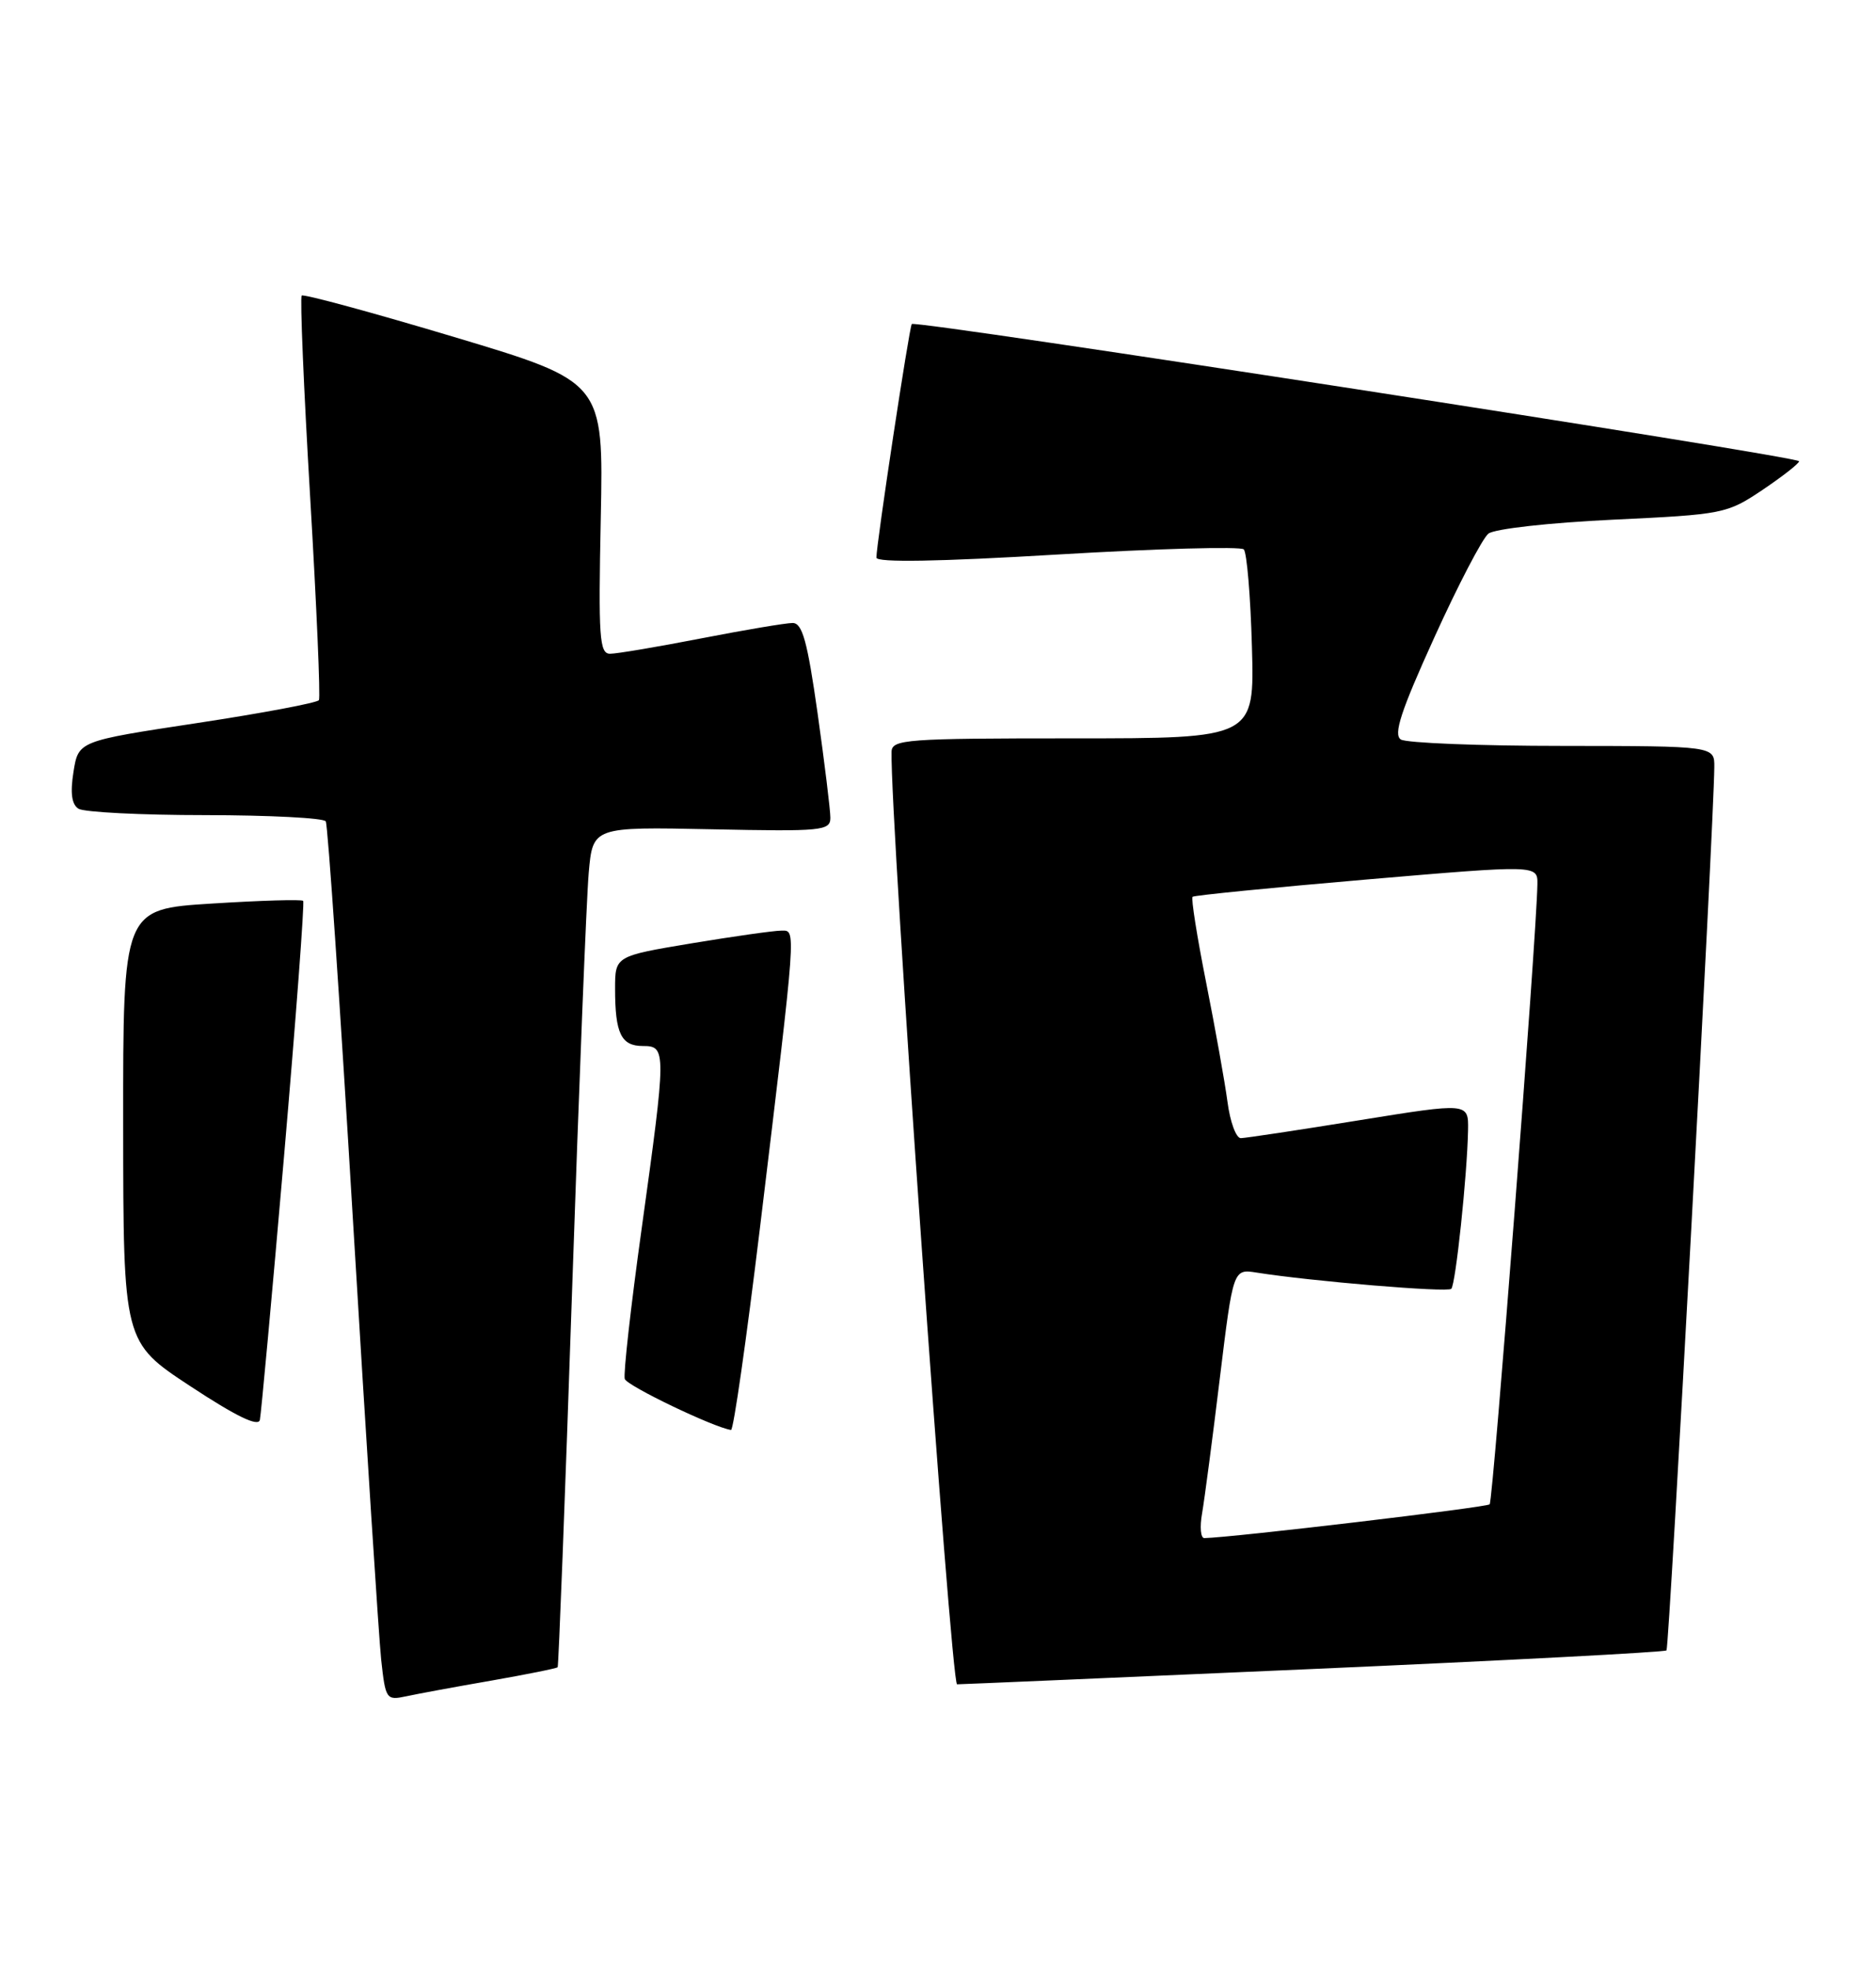 <?xml version="1.0" encoding="UTF-8" standalone="no"?>
<!DOCTYPE svg PUBLIC "-//W3C//DTD SVG 1.1//EN" "http://www.w3.org/Graphics/SVG/1.1/DTD/svg11.dtd" >
<svg xmlns="http://www.w3.org/2000/svg" xmlns:xlink="http://www.w3.org/1999/xlink" version="1.1" viewBox="0 0 244 256">
 <g >
 <path fill="currentColor"
d=" M 63.90 218.51 C 68.51 217.70 72.40 216.92 72.53 216.77 C 72.65 216.62 73.50 194.68 74.40 168.00 C 75.30 141.32 76.28 116.80 76.57 113.50 C 77.10 107.50 77.10 107.50 92.55 107.82 C 106.94 108.12 108.00 108.02 108.00 106.32 C 108.00 105.32 107.25 99.21 106.34 92.75 C 105.01 83.37 104.36 81.00 103.09 81.00 C 102.22 81.00 96.87 81.90 91.21 83.00 C 85.56 84.10 80.22 85.00 79.35 85.00 C 77.96 85.00 77.82 82.90 78.14 67.32 C 78.50 49.64 78.50 49.64 59.08 43.82 C 48.40 40.62 39.47 38.20 39.24 38.43 C 39.01 38.66 39.50 50.45 40.34 64.62 C 41.18 78.80 41.69 90.68 41.48 91.03 C 41.26 91.38 34.14 92.72 25.64 94.01 C 10.20 96.35 10.20 96.35 9.56 100.34 C 9.12 103.10 9.32 104.59 10.21 105.15 C 10.92 105.60 18.34 105.98 26.69 105.98 C 35.05 105.99 42.10 106.35 42.37 106.79 C 42.64 107.22 44.24 130.73 45.93 159.04 C 47.63 187.34 49.27 212.89 49.58 215.81 C 50.14 220.95 50.25 221.10 52.83 220.55 C 54.30 220.23 59.28 219.31 63.90 218.51 Z  M 170.92 216.99 C 195.90 215.89 216.52 214.81 216.75 214.58 C 217.11 214.22 222.90 107.34 222.97 99.75 C 223.00 97.00 223.00 97.00 203.25 96.98 C 192.39 96.98 182.92 96.60 182.20 96.15 C 181.20 95.51 182.20 92.46 186.54 82.91 C 189.64 76.08 192.81 70.00 193.59 69.38 C 194.39 68.76 201.53 67.96 209.76 67.57 C 224.15 66.89 224.61 66.80 229.25 63.69 C 231.86 61.93 234.00 60.26 234.00 59.97 C 234.00 59.35 119.06 41.58 118.59 42.13 C 118.26 42.53 113.97 70.83 113.99 72.50 C 113.99 73.16 122.10 73.02 137.52 72.10 C 150.45 71.33 161.36 71.03 161.77 71.43 C 162.17 71.83 162.65 77.52 162.83 84.08 C 163.17 96.00 163.17 96.00 139.58 96.00 C 117.81 96.00 116.00 96.13 115.96 97.75 C 115.75 106.30 123.68 219.00 124.48 218.99 C 125.04 218.99 145.94 218.09 170.92 216.99 Z  M 36.94 150.37 C 38.50 132.29 39.62 117.33 39.43 117.13 C 39.24 116.92 33.89 117.08 27.54 117.48 C 16.00 118.20 16.00 118.20 16.02 146.35 C 16.04 174.50 16.04 174.50 24.77 180.24 C 30.71 184.15 33.60 185.55 33.80 184.61 C 33.96 183.86 35.38 168.45 36.94 150.37 Z  M 98.83 159.75 C 103.66 119.76 103.57 121.00 101.60 121.00 C 100.67 121.00 95.43 121.74 89.95 122.65 C 80.00 124.31 80.00 124.31 80.00 128.57 C 80.00 134.37 80.79 136.00 83.61 136.00 C 86.68 136.00 86.68 136.53 83.45 159.79 C 82.04 169.90 81.06 178.68 81.26 179.29 C 81.56 180.19 92.84 185.60 95.08 185.92 C 95.40 185.96 97.08 174.19 98.83 159.75 Z  M 156.35 196.75 C 156.66 194.96 157.70 187.08 158.65 179.24 C 160.39 164.98 160.39 164.98 163.44 165.46 C 170.58 166.59 188.27 168.07 188.76 167.57 C 189.33 167.00 190.83 152.78 190.94 146.93 C 191.00 143.36 191.00 143.36 176.75 145.66 C 168.91 146.93 162.00 147.97 161.39 147.98 C 160.77 147.99 159.99 145.86 159.65 143.25 C 159.30 140.64 158.05 133.65 156.87 127.72 C 155.69 121.79 154.90 116.79 155.11 116.60 C 155.33 116.41 165.51 115.40 177.75 114.35 C 200.00 112.45 200.00 112.45 199.96 114.98 C 199.86 121.69 194.20 195.14 193.75 195.59 C 193.34 195.99 160.28 199.91 156.64 199.98 C 156.16 199.99 156.03 198.54 156.35 196.75 Z "/>
</g>
</svg>